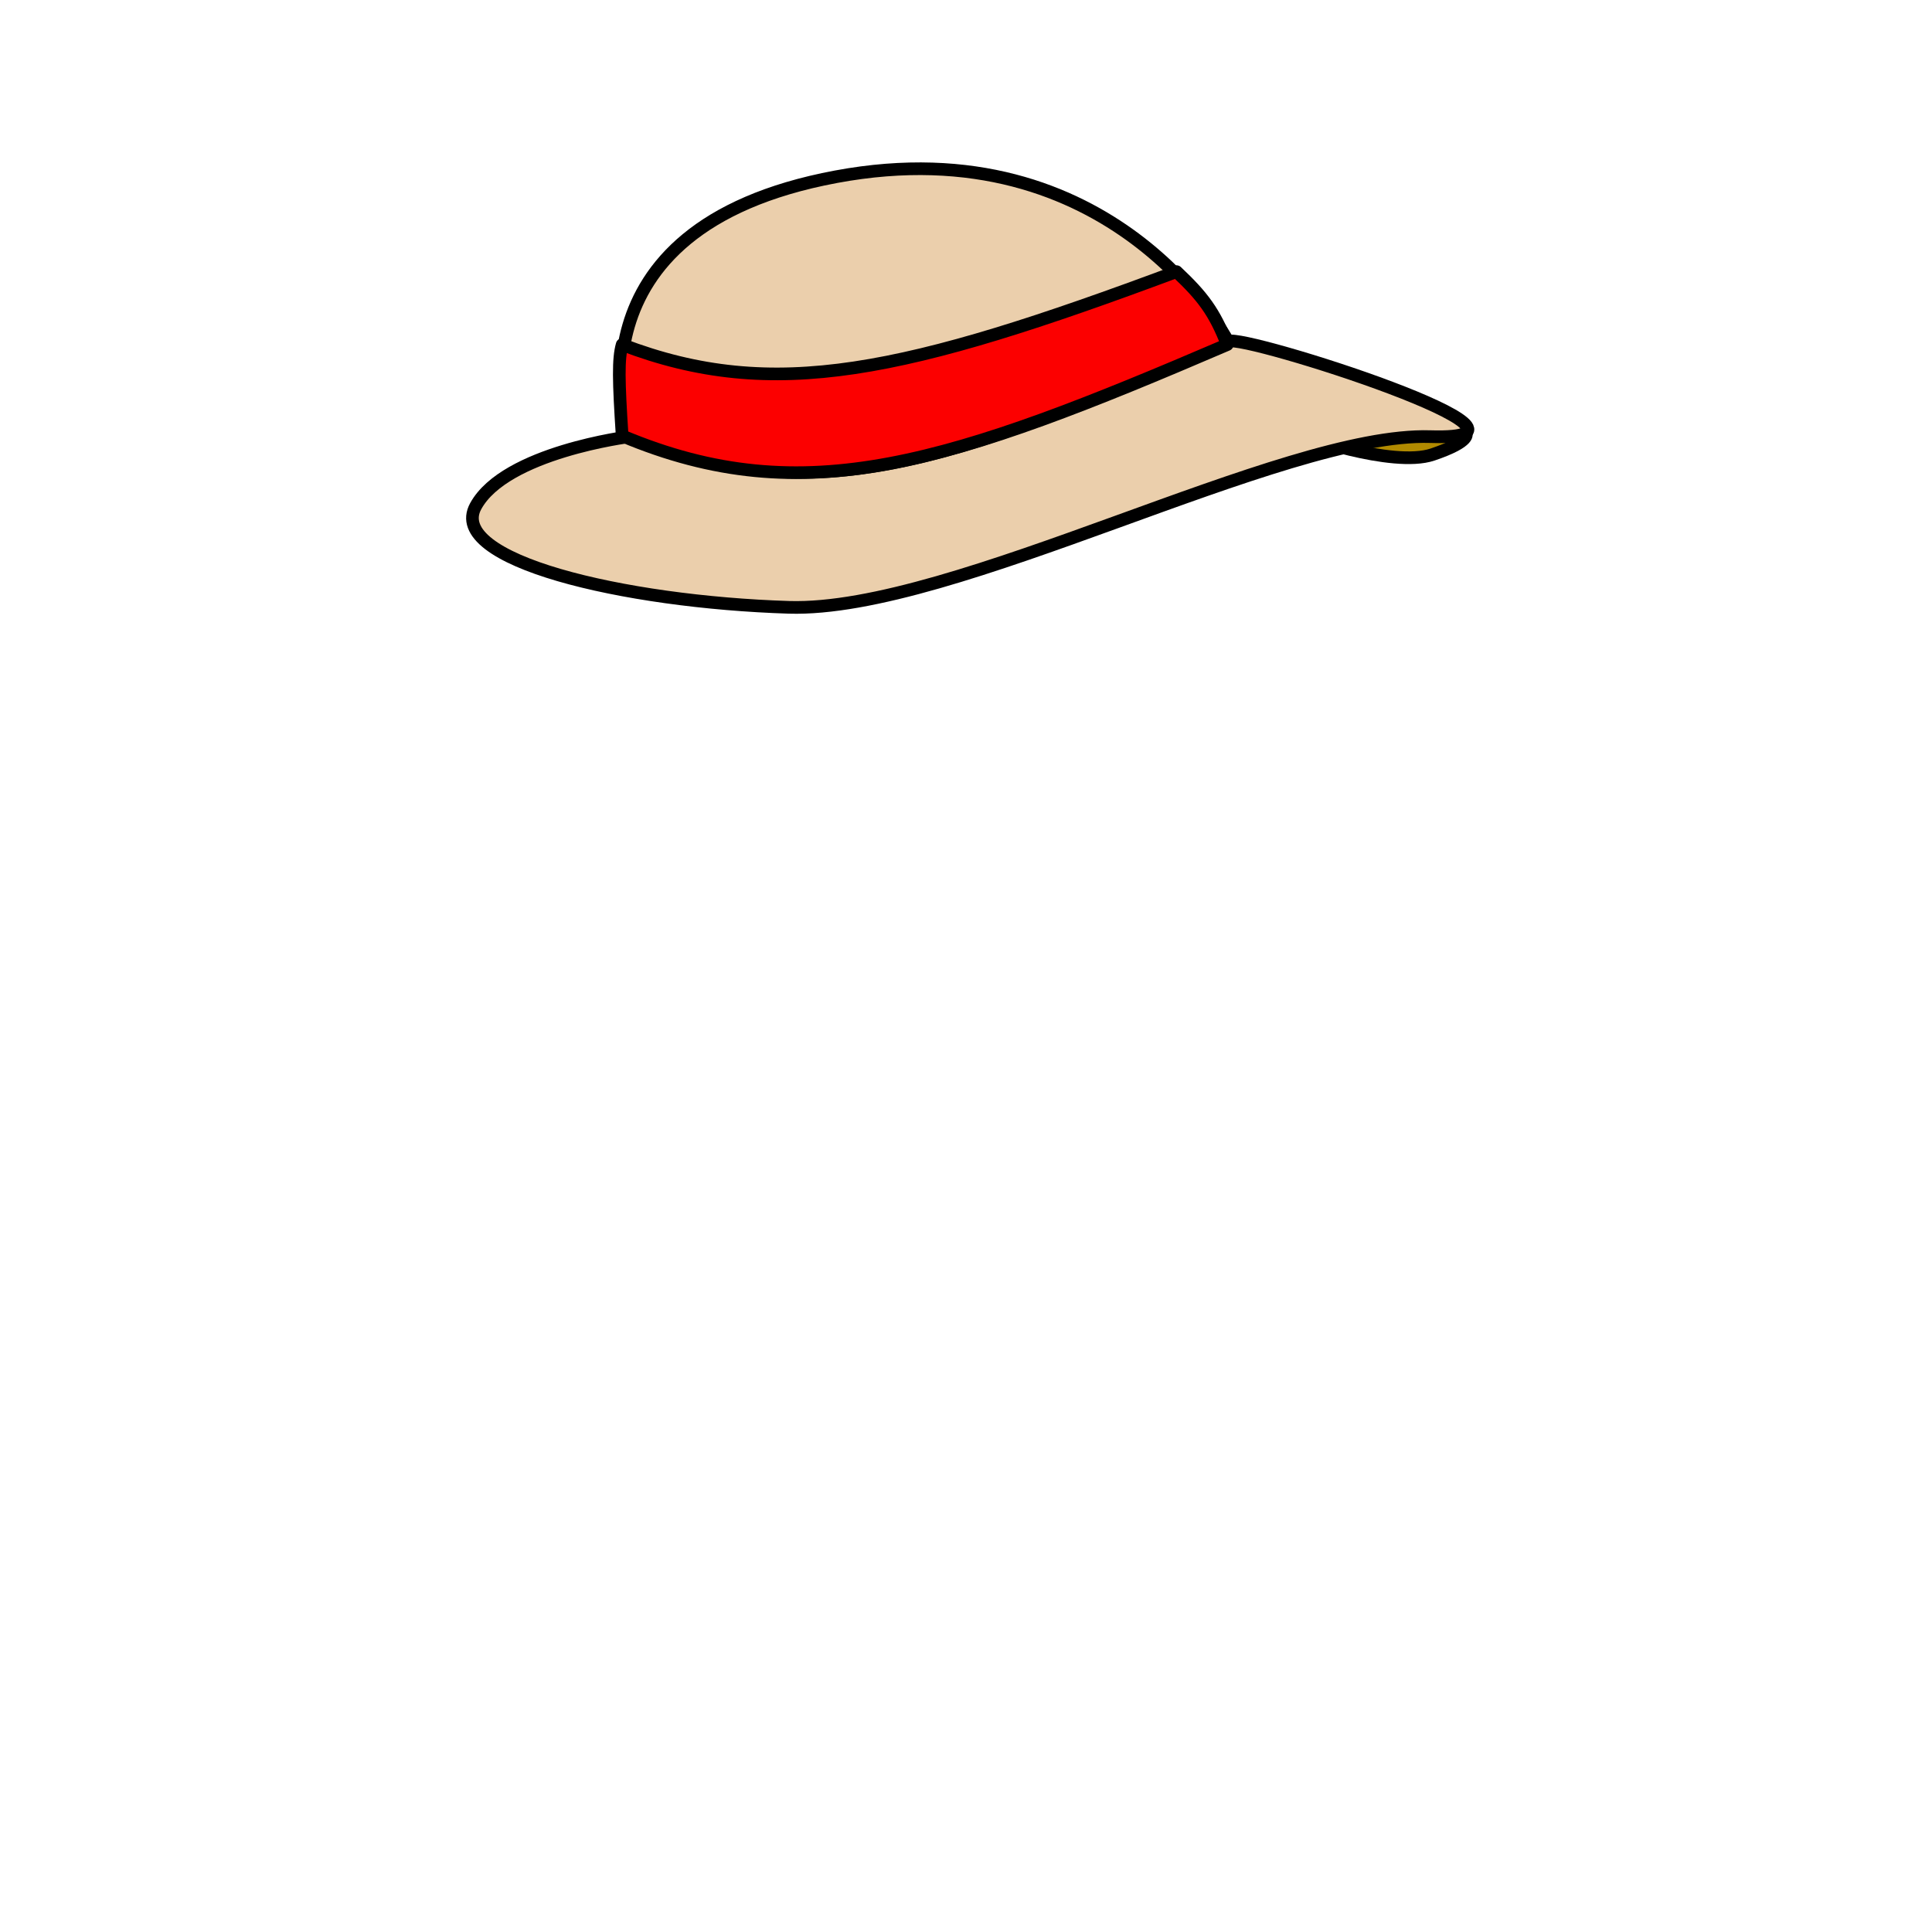 <svg width="229" height="229" viewBox="0 0 229 229" fill="none" xmlns="http://www.w3.org/2000/svg">
<path d="M173.755 51.349C166.191 50.415 162.113 50.771 155.039 51.63C153.563 51.452 165.045 55.483 169.796 53.879C174.547 52.275 173.755 51.349 173.755 51.349Z" fill="#B18A00" stroke="black" stroke-width="1.5" stroke-linejoin="round"/>
<path d="M56.387 59.993C59.901 53.584 74.656 51.753 74.656 51.753C100.355 61.239 143.865 41.377 145.621 40.461C147.377 39.545 187.117 52.281 169.51 51.753C151.903 51.225 113.103 72.604 93.5 71.987C73.897 71.37 52.874 66.403 56.387 59.993Z" fill="#EBCFAC" stroke="black" stroke-width="1.5" stroke-linejoin="round"/>
<path d="M145.462 40.286C112.074 55.571 95.311 60.412 74.572 51.621C74.572 51.621 66.257 27.079 99.083 20.952C131.909 14.825 145.462 40.286 145.462 40.286Z" fill="#EBCFAC" stroke="black" stroke-width="1.5" stroke-linejoin="round"/>
<path d="M73.746 51.661C73.317 45.143 73.267 42.509 73.746 40.848C91.709 47.712 107.321 44.185 139.45 32.197C142.544 35.111 143.95 36.957 145.462 40.848C112.754 54.895 95.373 60.769 73.746 51.661Z" fill="#FC0000" stroke="black" stroke-width="1.5" stroke-linejoin="round"/>
</svg>
